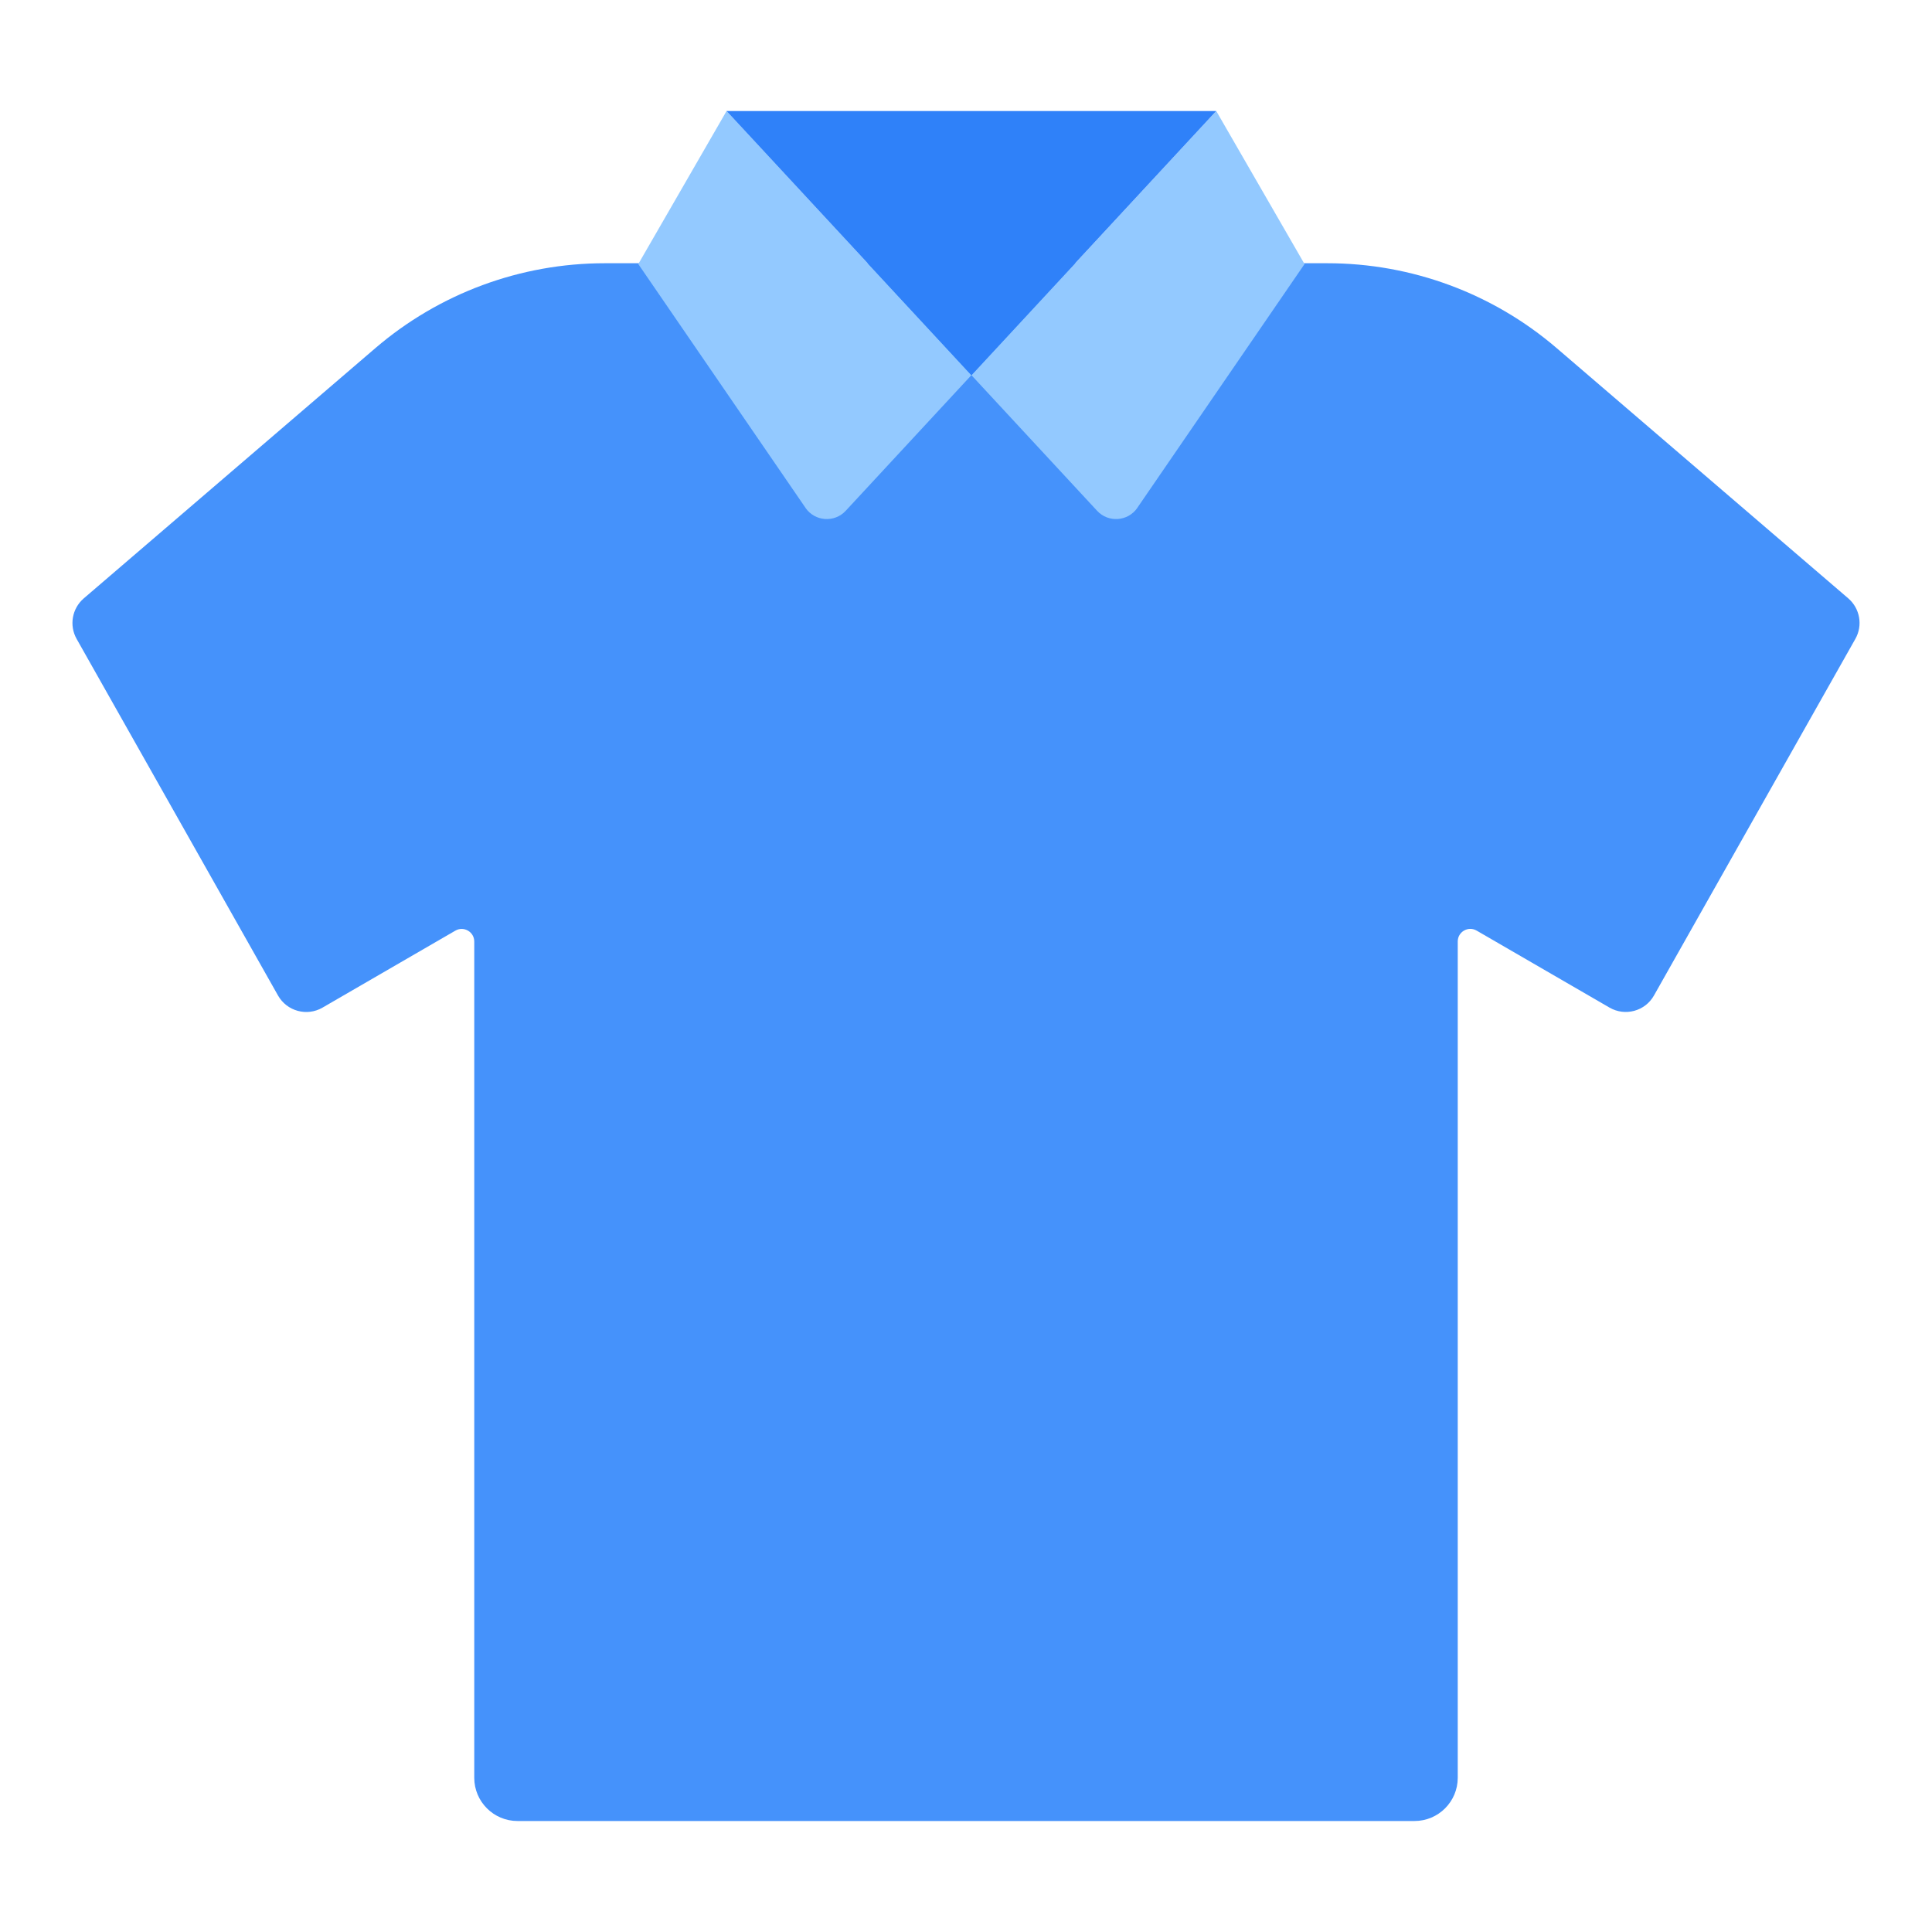 <?xml version="1.0" encoding="UTF-8"?><svg id="a" xmlns="http://www.w3.org/2000/svg" viewBox="0 0 40 40"><g><path d="M27.48,5.45H12.52c-1.742,0-3.427,.624-4.749,1.758L1.734,12.389c-.243,.209-.305,.561-.147,.84l4.169,7.382c.184,.325,.598,.438,.921,.251l2.751-1.594c.173-.101,.391,.025,.391,.225v17.314c0,.494,.401,.895,.895,.895H29.286c.494,0,.895-.401,.895-.895V19.492c0-.2,.217-.326,.391-.225l2.751,1.594c.323,.187,.738,.075,.921-.251l4.169-7.382c.158-.279,.096-.631-.147-.84l-6.036-5.18c-1.322-1.135-3.007-1.758-4.749-1.758Z" fill="#4592fb"/><path d="M16.677,10.514l-3.462-5.047,1.828-3.169,5.068,5.47-2.601,2.807c-.233,.252-.64,.222-.834-.061Z" fill="#93c9ff"/><path d="M23.547,10.514l3.462-5.047-1.828-3.169-5.068,5.47,2.601,2.807c.233,.252,.64,.222,.834-.061Z" fill="#93c9ff"/><polygon points="15.043 2.299 25.18 2.299 20.112 7.768 15.043 2.299" fill="#2f81f9"/></g><rect width="40" height="40" fill="none"/></svg>